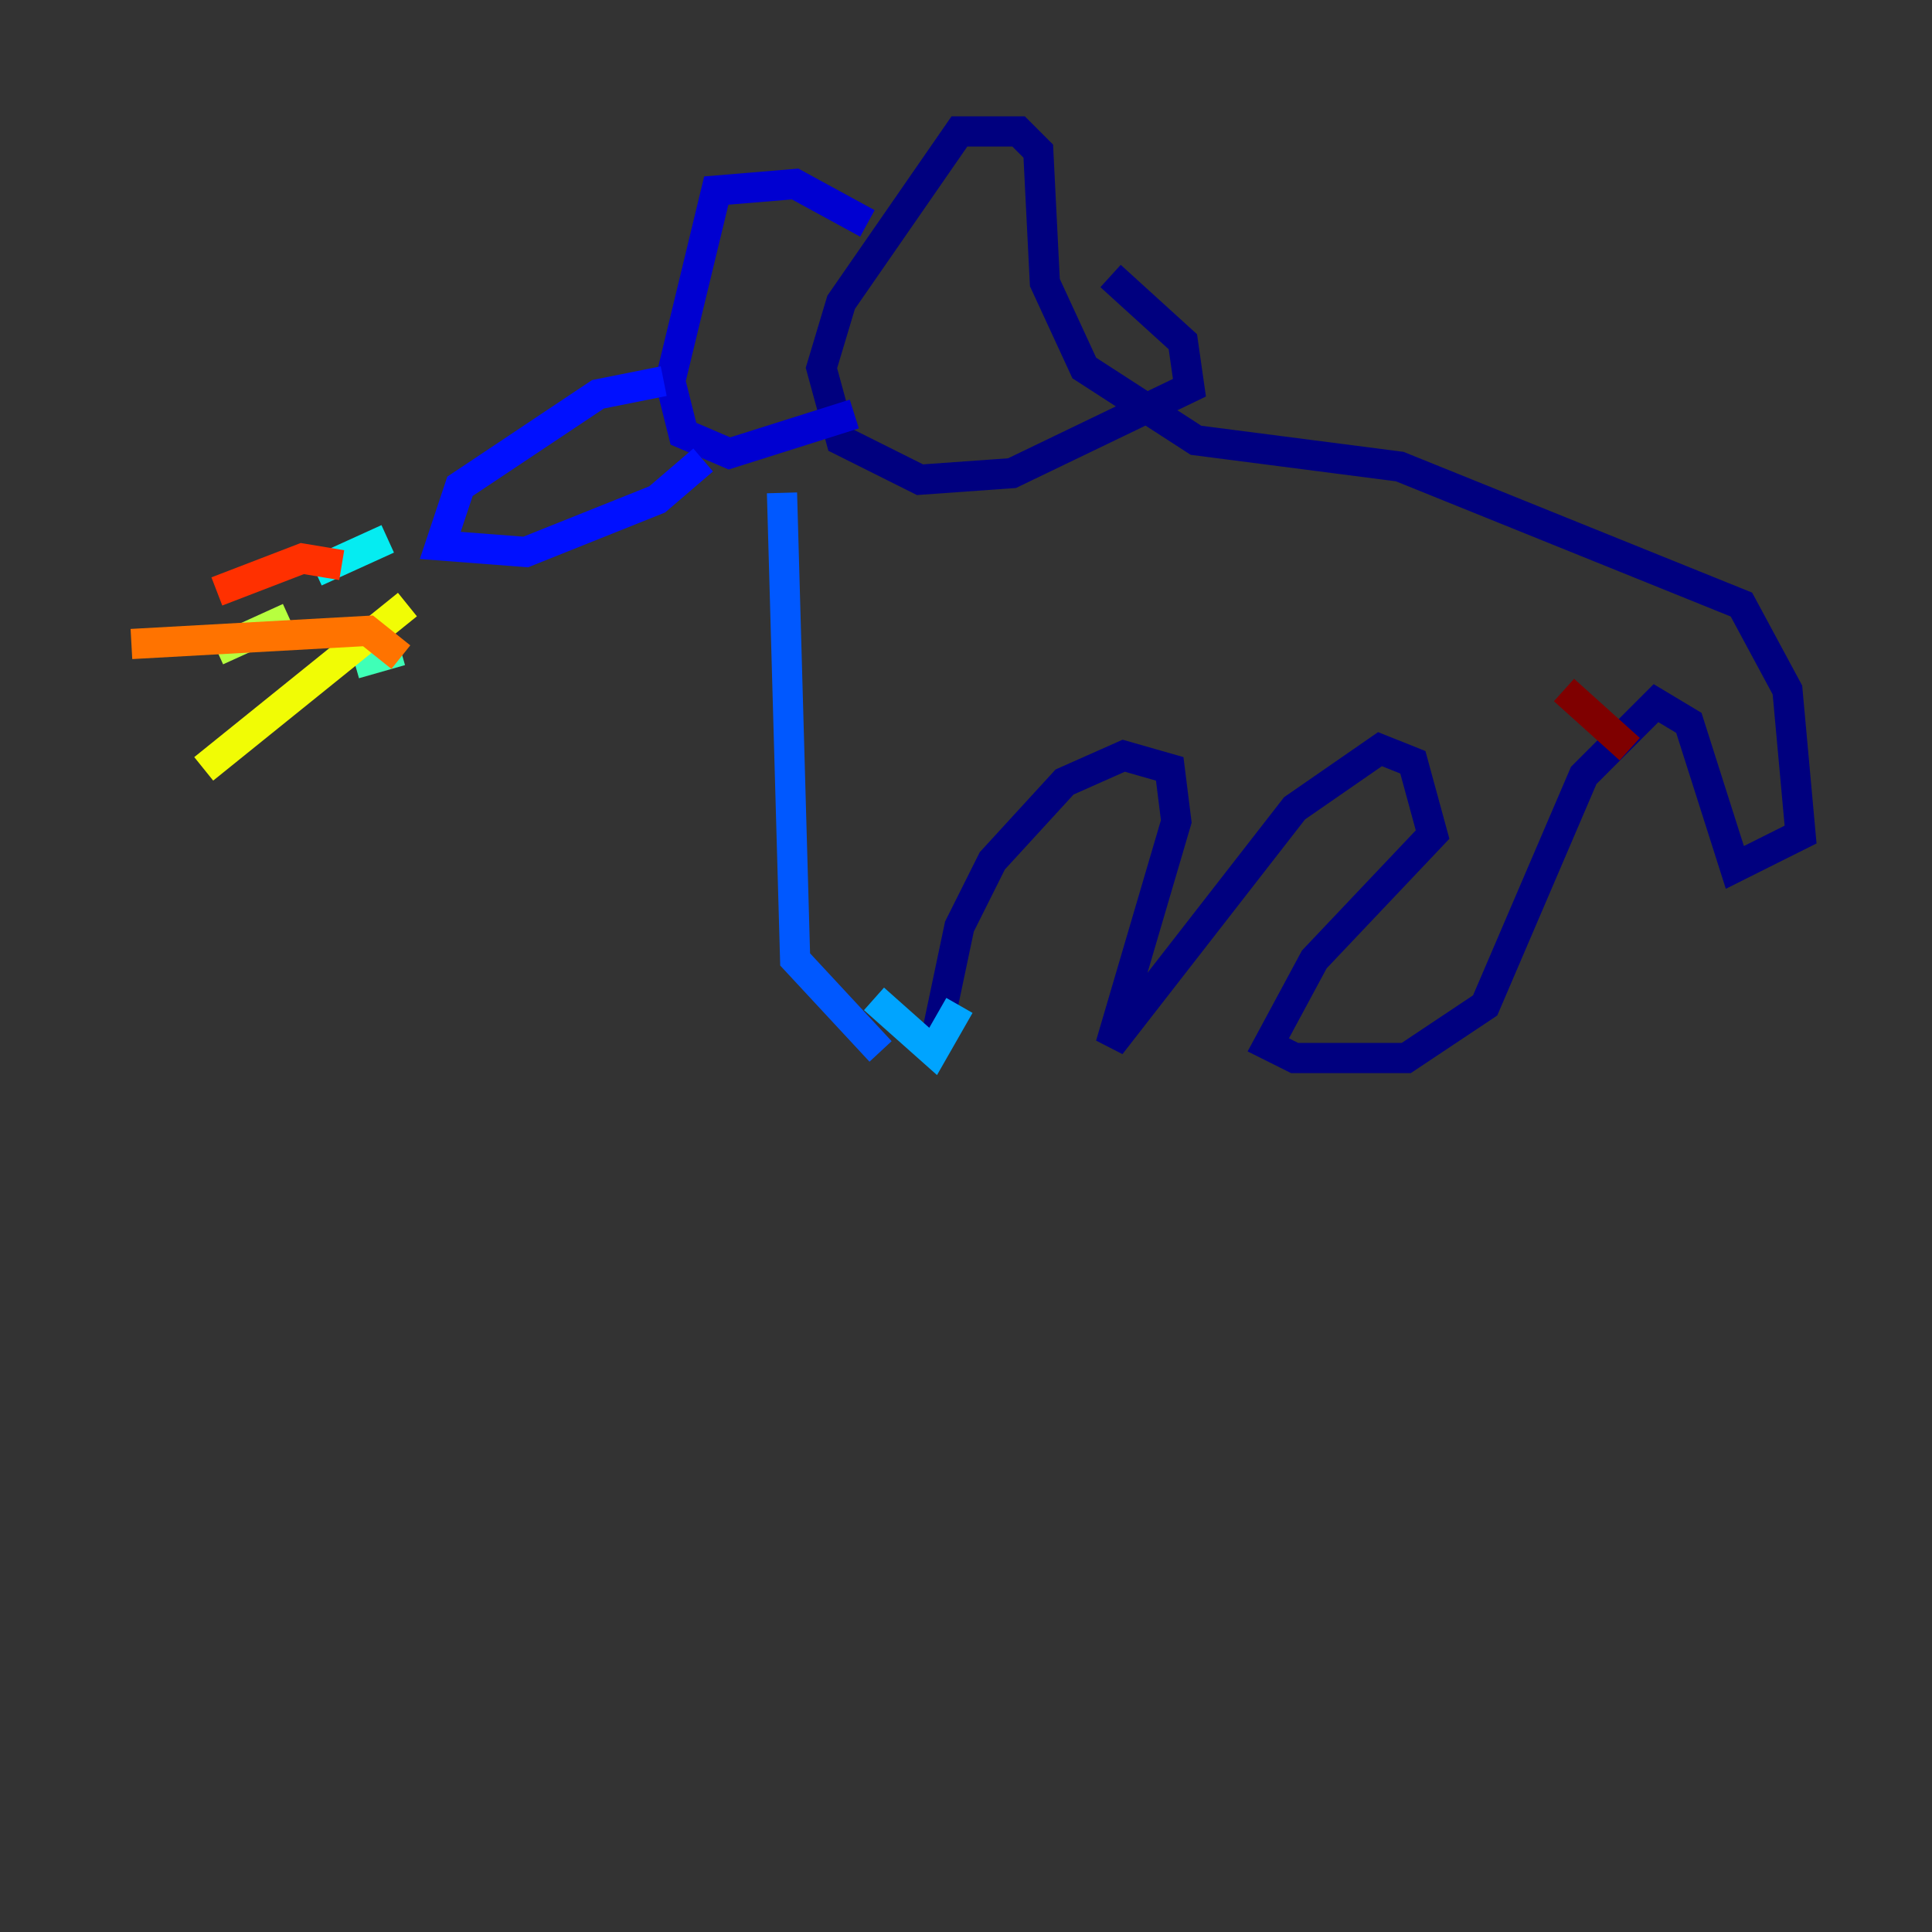 <?xml version="1.0" encoding="utf-8" ?>
<svg baseProfile="tiny" height="128" version="1.2" viewBox="0,0,128,128" width="128" xmlns="http://www.w3.org/2000/svg" xmlns:ev="http://www.w3.org/2001/xml-events" xmlns:xlink="http://www.w3.org/1999/xlink"><rect x="0" y="0" width="128" height="128" fill="#333333" stroke="none"/><defs /><polyline fill="none" points="61.823,69.66 63.565,61.388 65.742,57.034 70.531,51.809 74.449,50.068 77.497,50.939 77.932,54.422 73.578,69.225 85.769,53.551 91.429,49.633 93.605,50.503 94.912,55.292 87.075,63.565 84.027,69.225 85.769,70.095 93.17,70.095 98.395,66.612 104.925,51.374 109.714,46.585 111.891,47.891 114.939,57.469 119.293,55.292 118.422,45.714 115.374,40.054 92.735,30.912 79.238,29.17 71.837,24.381 69.225,18.721 68.789,10.014 67.483,8.707 63.565,8.707 55.728,20.027 54.422,24.381 55.728,29.17 60.952,31.782 67.048,31.347 78.803,25.687 78.367,22.64 73.578,18.286" stroke="#00007f" stroke-width="2" /><polyline fill="none" points="57.469,14.803 52.68,12.191 47.456,12.626 44.408,25.252 45.279,28.735 48.327,30.041 56.599,27.429" stroke="#0000d1" stroke-width="2" /><polyline fill="none" points="43.973,25.252 39.619,26.122 30.476,32.218 29.17,36.136 34.83,36.571 43.537,33.088 46.585,30.476" stroke="#0010ff" stroke-width="2" /><polyline fill="none" points="58.34,69.66 52.68,63.565 51.809,32.653" stroke="#0058ff" stroke-width="2" /><polyline fill="none" points="57.905,66.177 61.823,69.66 63.565,66.612" stroke="#00a4ff" stroke-width="2" /><polyline fill="none" points="25.687,35.701 20.898,37.878" stroke="#05ecf1" stroke-width="2" /><polyline fill="none" points="26.558,43.102 23.51,43.973" stroke="#3fffb7" stroke-width="2" /><polyline fill="none" points="25.687,43.973 25.687,43.973" stroke="#7cff79" stroke-width="2" /><polyline fill="none" points="19.157,40.925 14.367,43.102" stroke="#b7ff3f" stroke-width="2" /><polyline fill="none" points="26.993,40.054 13.497,50.939" stroke="#f1fc05" stroke-width="2" /><polyline fill="none" points="24.381,45.714 24.381,45.714" stroke="#ffb900" stroke-width="2" /><polyline fill="none" points="26.558,43.537 24.381,41.796 8.707,42.667" stroke="#ff7300" stroke-width="2" /><polyline fill="none" points="22.64,37.442 20.027,37.007 14.367,39.184" stroke="#ff3000" stroke-width="2" /><polyline fill="none" points="18.286,39.184 18.286,39.184" stroke="#d10000" stroke-width="2" /><polyline fill="none" points="103.619,45.714 107.973,49.633" stroke="#7f0000" stroke-width="2" /></svg>